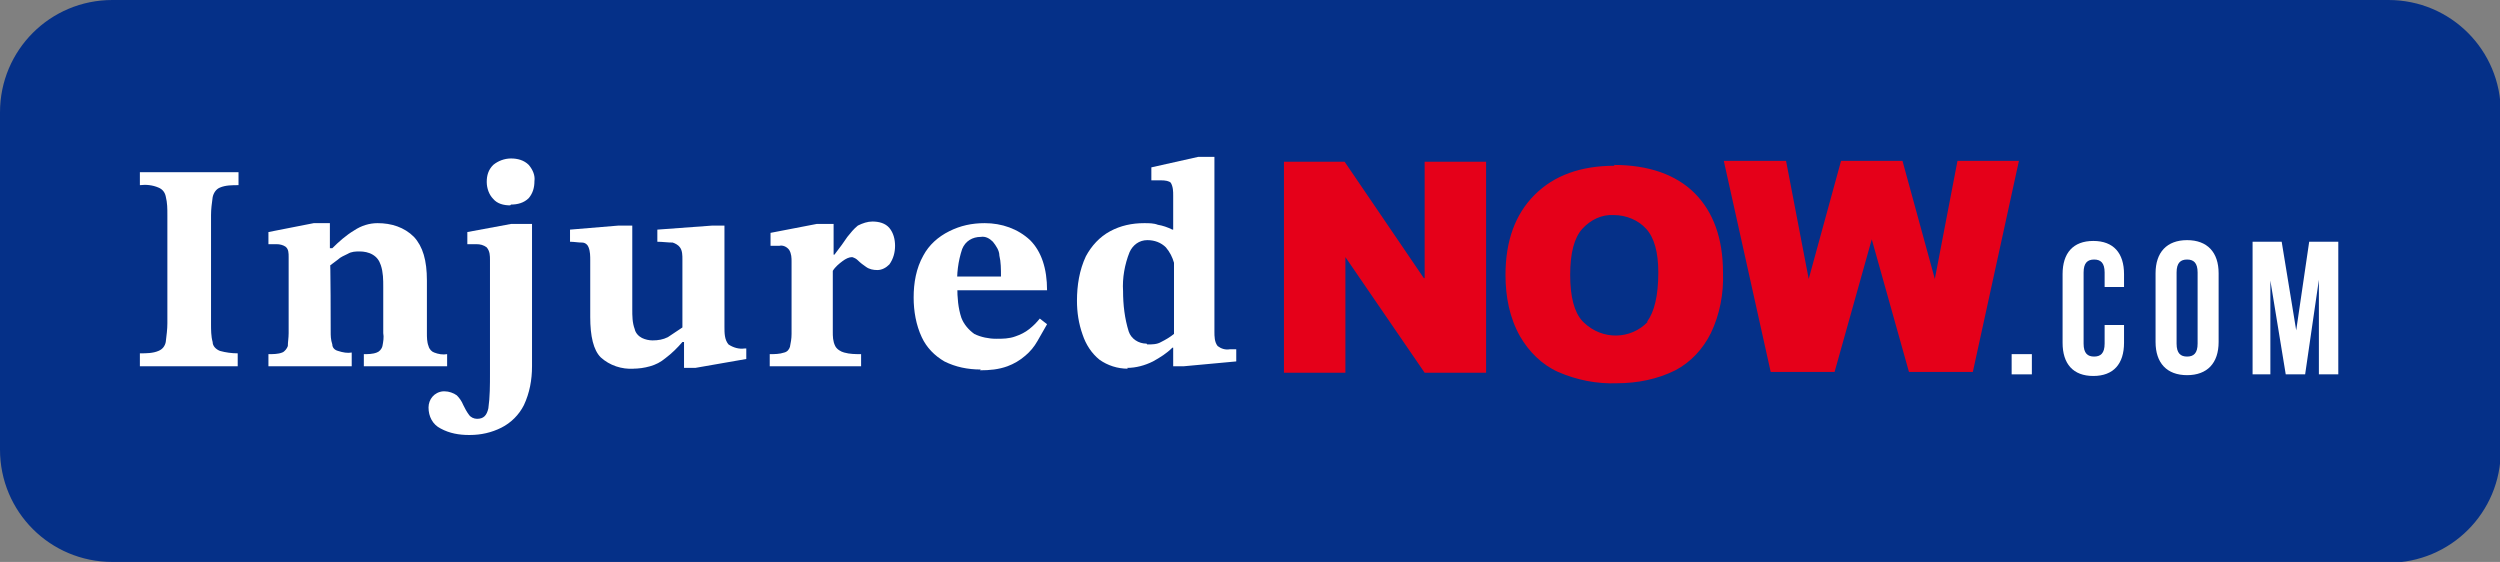 <?xml version="1.0" encoding="UTF-8"?>
<svg id="Layer_1" xmlns="http://www.w3.org/2000/svg" xmlns:xlink="http://www.w3.org/1999/xlink" version="1.1" viewBox="0 0 309.2 69.5">
  <rect x="0" y="0" width="309.2" height="69.5" fill="#808080" stroke="none"/>
  <!-- Generator: Adobe Illustrator 29.2.1, SVG Export Plug-In . SVG Version: 2.1.0 Build 116)  -->
  <defs>
    <style>
      .st0 {
        fill: #053088;
      }

      .st1 {
        fill: #e50019;
      }

      .st2 {
        fill: #fff;
      }
    </style>
  </defs>
  <g id="Group_4">
    <path id="Path_1-2" class="st0" d="M295.3,69.5H13.9C6.2,69.5,0,63.3,0,55.6V13.9C0,6.2,6.2,0,13.9,0h281.5c7.7,0,13.9,6.2,13.9,13.9h0v41.8c0,7.7-6.2,13.9-13.9,13.9h0"/>
    <path id="Path_2" class="st2" d="M29.4,45.3h-12.1v-1.6c.8,0,1.6,0,2.3-.3.5-.2.8-.6.9-1.1.1-.8.2-1.6.2-2.3v-13.4c0-.8,0-1.5-.2-2.3-.1-.5-.4-.9-.9-1.1-.7-.3-1.5-.4-2.3-.3v-1.6h12.2v1.6c-.8,0-1.6,0-2.3.3-.5.2-.8.7-.9,1.2-.1.7-.2,1.5-.2,2.2v13.4c0,.8,0,1.6.2,2.3,0,.5.4.9.9,1.1.7.2,1.5.3,2.2.3v1.6Z"/>
    <path id="Path_3" class="st2" d="M43.5,45.3h-10.3v-1.5c.6,0,1.2,0,1.7-.2.3-.1.6-.5.7-.8,0-.5.1-1,.1-1.6v-9.4c0-.5,0-1-.4-1.3-.3-.2-.7-.3-1.1-.3-.3,0-.7,0-1,0v-1.5l5.6-1.1h2v4.4c.1,0,.1,9,.1,9,0,.5,0,1,.2,1.6,0,.4.3.7.7.8.6.2,1.2.3,1.7.2v1.5ZM55.1,45.3h-10.1v-1.5c.5,0,1.1,0,1.6-.2.3-.1.6-.4.7-.8.1-.5.2-1.1.1-1.6v-5.7c0-.9,0-1.8-.3-2.7-.2-.6-.5-1-1-1.3-.5-.3-1.1-.4-1.6-.4-.5,0-1,0-1.5.3-.4.2-.9.4-1.2.7-.4.3-.8.6-1.2.9l-.2-2.3h.7c.8-.8,1.7-1.6,2.7-2.2.9-.6,1.9-.9,2.9-.9,1.7,0,3.3.5,4.5,1.7,1.1,1.2,1.6,2.9,1.6,5.4v6.5c0,.5,0,1.1.2,1.6.1.4.4.7.7.8.5.2,1.1.3,1.6.2v1.5Z"/>
    <path id="Path_4" class="st2" d="M58,53.8c-1.2,0-2.4-.2-3.5-.8-1-.5-1.5-1.5-1.5-2.6,0-1,.7-1.9,1.8-2,0,0,.1,0,.2,0,.5,0,1.1.2,1.5.5.3.3.6.7.8,1.2.2.4.4.8.7,1.2.2.3.6.5,1,.5.8,0,1.2-.4,1.4-1.3.2-1.4.2-2.9.2-4.3v-14c0-.6,0-1.1-.4-1.6-.4-.3-.8-.4-1.3-.4-.3,0-.7,0-1.1,0v-1.5l5.4-1h2.6v17.6c0,1.7-.3,3.3-1,4.8-.6,1.2-1.6,2.2-2.8,2.8-1.2.6-2.5.9-3.9.9M63.1,25.4c-.8,0-1.6-.2-2.1-.8-.5-.5-.8-1.3-.8-2.1,0-.8.2-1.5.8-2.1.6-.5,1.4-.8,2.2-.8.8,0,1.6.2,2.2.8.5.6.8,1.3.7,2,0,.8-.2,1.5-.7,2.1-.6.6-1.4.8-2.2.8"/>
    <path id="Path_5" class="st2" d="M78.4,45.6c-1.5.1-3-.4-4.1-1.4-.9-.9-1.3-2.6-1.3-5v-7c0-.5,0-1.1-.2-1.6-.1-.3-.4-.6-.8-.6-.5,0-1-.1-1.5-.1v-1.5l6-.5h1.7v10.3c0,.9,0,1.7.3,2.5.1.5.5.9.9,1.1.4.2.9.3,1.3.3.7,0,1.3-.1,1.9-.4.6-.4,1.2-.8,1.8-1.2v-8.4c0-.5,0-1.1-.3-1.5-.2-.3-.6-.5-.9-.6-.6,0-1.3-.1-1.9-.1v-1.5l6.8-.5h1.5v12.5c0,.8,0,1.6.5,2.2.6.4,1.3.6,2,.5h.2v1.3l-6.3,1.1h-1.4v-3.2h-.2c-.6.7-1.3,1.4-2.1,2-.6.5-1.2.8-1.9,1-.7.2-1.4.3-2.2.3"/>
    <path id="Path_6" class="st2" d="M106.6,45.3h-11.4v-1.5c.6,0,1.2,0,1.8-.2.4-.1.6-.4.7-.7.1-.5.2-1,.2-1.6v-8.9c0-.5,0-1-.3-1.5-.3-.4-.8-.6-1.2-.5-.4,0-.8,0-1.1,0v-1.6l5.7-1.1h2.1v3.8h.1c.7-.9,1.2-1.6,1.6-2.2.4-.5.8-1,1.3-1.4.6-.3,1.2-.5,1.8-.5.8,0,1.6.2,2.1.8.5.6.7,1.4.7,2.2,0,.8-.2,1.6-.7,2.3-.4.4-.9.7-1.5.7-.5,0-1-.1-1.4-.4-.3-.2-.7-.5-1-.8-.2-.2-.4-.3-.7-.4-.4,0-.8.2-1.2.5-.4.3-.9.7-1.2,1.2v7.5c0,.6,0,1.2.3,1.8.2.4.7.7,1.1.8.7.2,1.4.2,2.1.2v1.5Z"/>
    <path id="Path_7" class="st2" d="M121.3,45.7c-1.6,0-3.1-.3-4.5-1-1.2-.7-2.2-1.7-2.8-3-.7-1.5-1-3.2-1-4.9,0-1.8.3-3.6,1.2-5.2.7-1.3,1.8-2.3,3.2-3,1.4-.7,2.8-1,4.4-1,2.1,0,4.1.7,5.6,2.1,1.4,1.4,2.1,3.5,2.1,6.2h-11.5v-1.7s5.8,0,5.8,0c0-.9,0-1.8-.2-2.6,0-.6-.4-1.2-.8-1.7-.4-.4-.9-.7-1.5-.6-1,0-1.9.5-2.3,1.5-.5,1.5-.7,3.1-.6,4.7,0,1.3.1,2.6.5,3.8.3.8.9,1.5,1.6,2,.8.4,1.8.6,2.7.6.8,0,1.6,0,2.4-.3.6-.2,1.2-.5,1.7-.9.5-.4.9-.8,1.3-1.3l.9.7c-.4.7-.8,1.4-1.2,2.1-.4.7-.9,1.3-1.5,1.8-.7.6-1.4,1-2.2,1.3-1.1.4-2.2.5-3.4.5"/>
    <path id="Path_8" class="st2" d="M139.5,45.6c-1.3,0-2.5-.4-3.5-1.1-1-.8-1.7-1.9-2.1-3.1-.5-1.4-.7-2.8-.7-4.2,0-1.9.3-3.8,1.1-5.5.7-1.3,1.7-2.4,3-3.1,1.3-.7,2.7-1,4.2-1,.6,0,1.2,0,1.7.2.6.1,1.2.3,1.8.6h.1v-4.2c0-.5,0-1.1-.3-1.6-.2-.2-.6-.3-1.3-.3s-.5,0-1.1,0v-1.6l5.8-1.3h2v21.6c0,.6,0,1.3.4,1.8.4.3.9.5,1.5.4h.8v1.5l-6.5.6h-1.3v-2.3h-.1c-.7.7-1.5,1.2-2.4,1.7-1,.5-2.1.8-3.2.8M141.9,42.6c.6,0,1.2,0,1.7-.3.6-.3,1.1-.6,1.6-1v-8.8c-.2-.7-.5-1.3-1-1.9-.6-.6-1.4-.9-2.3-.9-1,0-1.8.6-2.2,1.5-.6,1.5-.9,3.2-.8,4.8,0,1.7.2,3.4.7,5,.3.9,1.2,1.5,2.2,1.5"/>
    <rect id="Rectangle_1" class="st2" x="248.8" y="43.8" width="2.5" height="2.5"/>
    <path id="Path_9" class="st2" d="M262.7,40.2v2.2c0,2.6-1.3,4.1-3.8,4.1s-3.8-1.5-3.8-4.1v-8.5c0-2.6,1.3-4.1,3.8-4.1s3.8,1.5,3.8,4.1v1.6h-2.4v-1.8c0-1.2-.5-1.6-1.3-1.6s-1.3.4-1.3,1.6v8.8c0,1.2.5,1.6,1.3,1.6s1.3-.4,1.3-1.6v-2.3h2.4Z"/>
    <path id="Path_10" class="st2" d="M266.6,33.8c0-2.6,1.4-4.1,3.9-4.1s3.9,1.5,3.9,4.1v8.5c0,2.6-1.4,4.1-3.9,4.1s-3.9-1.5-3.9-4.1v-8.5ZM269.2,42.5c0,1.2.5,1.6,1.3,1.6s1.3-.4,1.3-1.6v-8.8c0-1.2-.5-1.6-1.3-1.6s-1.3.4-1.3,1.6v8.8Z"/>
    <path id="Path_11" class="st2" d="M283.9,41.5h0l1.7-11.6h3.6v16.4h-2.4v-11.7h0l-1.7,11.7h-2.4l-1.9-11.6h0v11.6h-2.2v-16.4h3.6l1.9,11.6Z"/>
    <path id="Path_12" class="st1" d="M176.1,34.4l-9.8-14.4h-7.5v26.1h7.6v-14.3l9.8,14.3h7.6v-26.1h-7.6v14.4Z"/>
    <path id="Path_13" class="st1" d="M199.7,20.5c-4.2,0-7.5,1.2-9.9,3.6s-3.6,5.7-3.6,9.9c0,2.7.5,5.3,1.8,7.6,1.1,1.9,2.7,3.5,4.7,4.4,2.3,1,4.8,1.5,7.3,1.4,2.5,0,5-.5,7.2-1.6,1.9-1,3.4-2.6,4.4-4.6,1.1-2.3,1.6-4.9,1.5-7.5,0-4.2-1.2-7.5-3.5-9.8-2.3-2.3-5.7-3.5-10-3.5M203.8,39.8c-2.1,2.2-5.6,2.3-7.9.1,0,0-.1-.1-.2-.2-1-1.1-1.5-3-1.5-5.7,0-2.7.5-4.6,1.5-5.7,1-1.1,2.4-1.8,3.9-1.7,1.5,0,3,.6,4,1.7,1,1.1,1.5,2.9,1.5,5.4,0,2.9-.5,4.9-1.4,6.1"/>
    <path id="Path_14" class="st1" d="M242.1,19.9l-2.8,14.6-4-14.6h-7.6l-4,14.6-2.8-14.6h-7.7l5.8,26.1h7.9l4.6-16.4,4.6,16.4h7.9l5.7-26.1h-7.6Z"/>
  </g>
</svg>